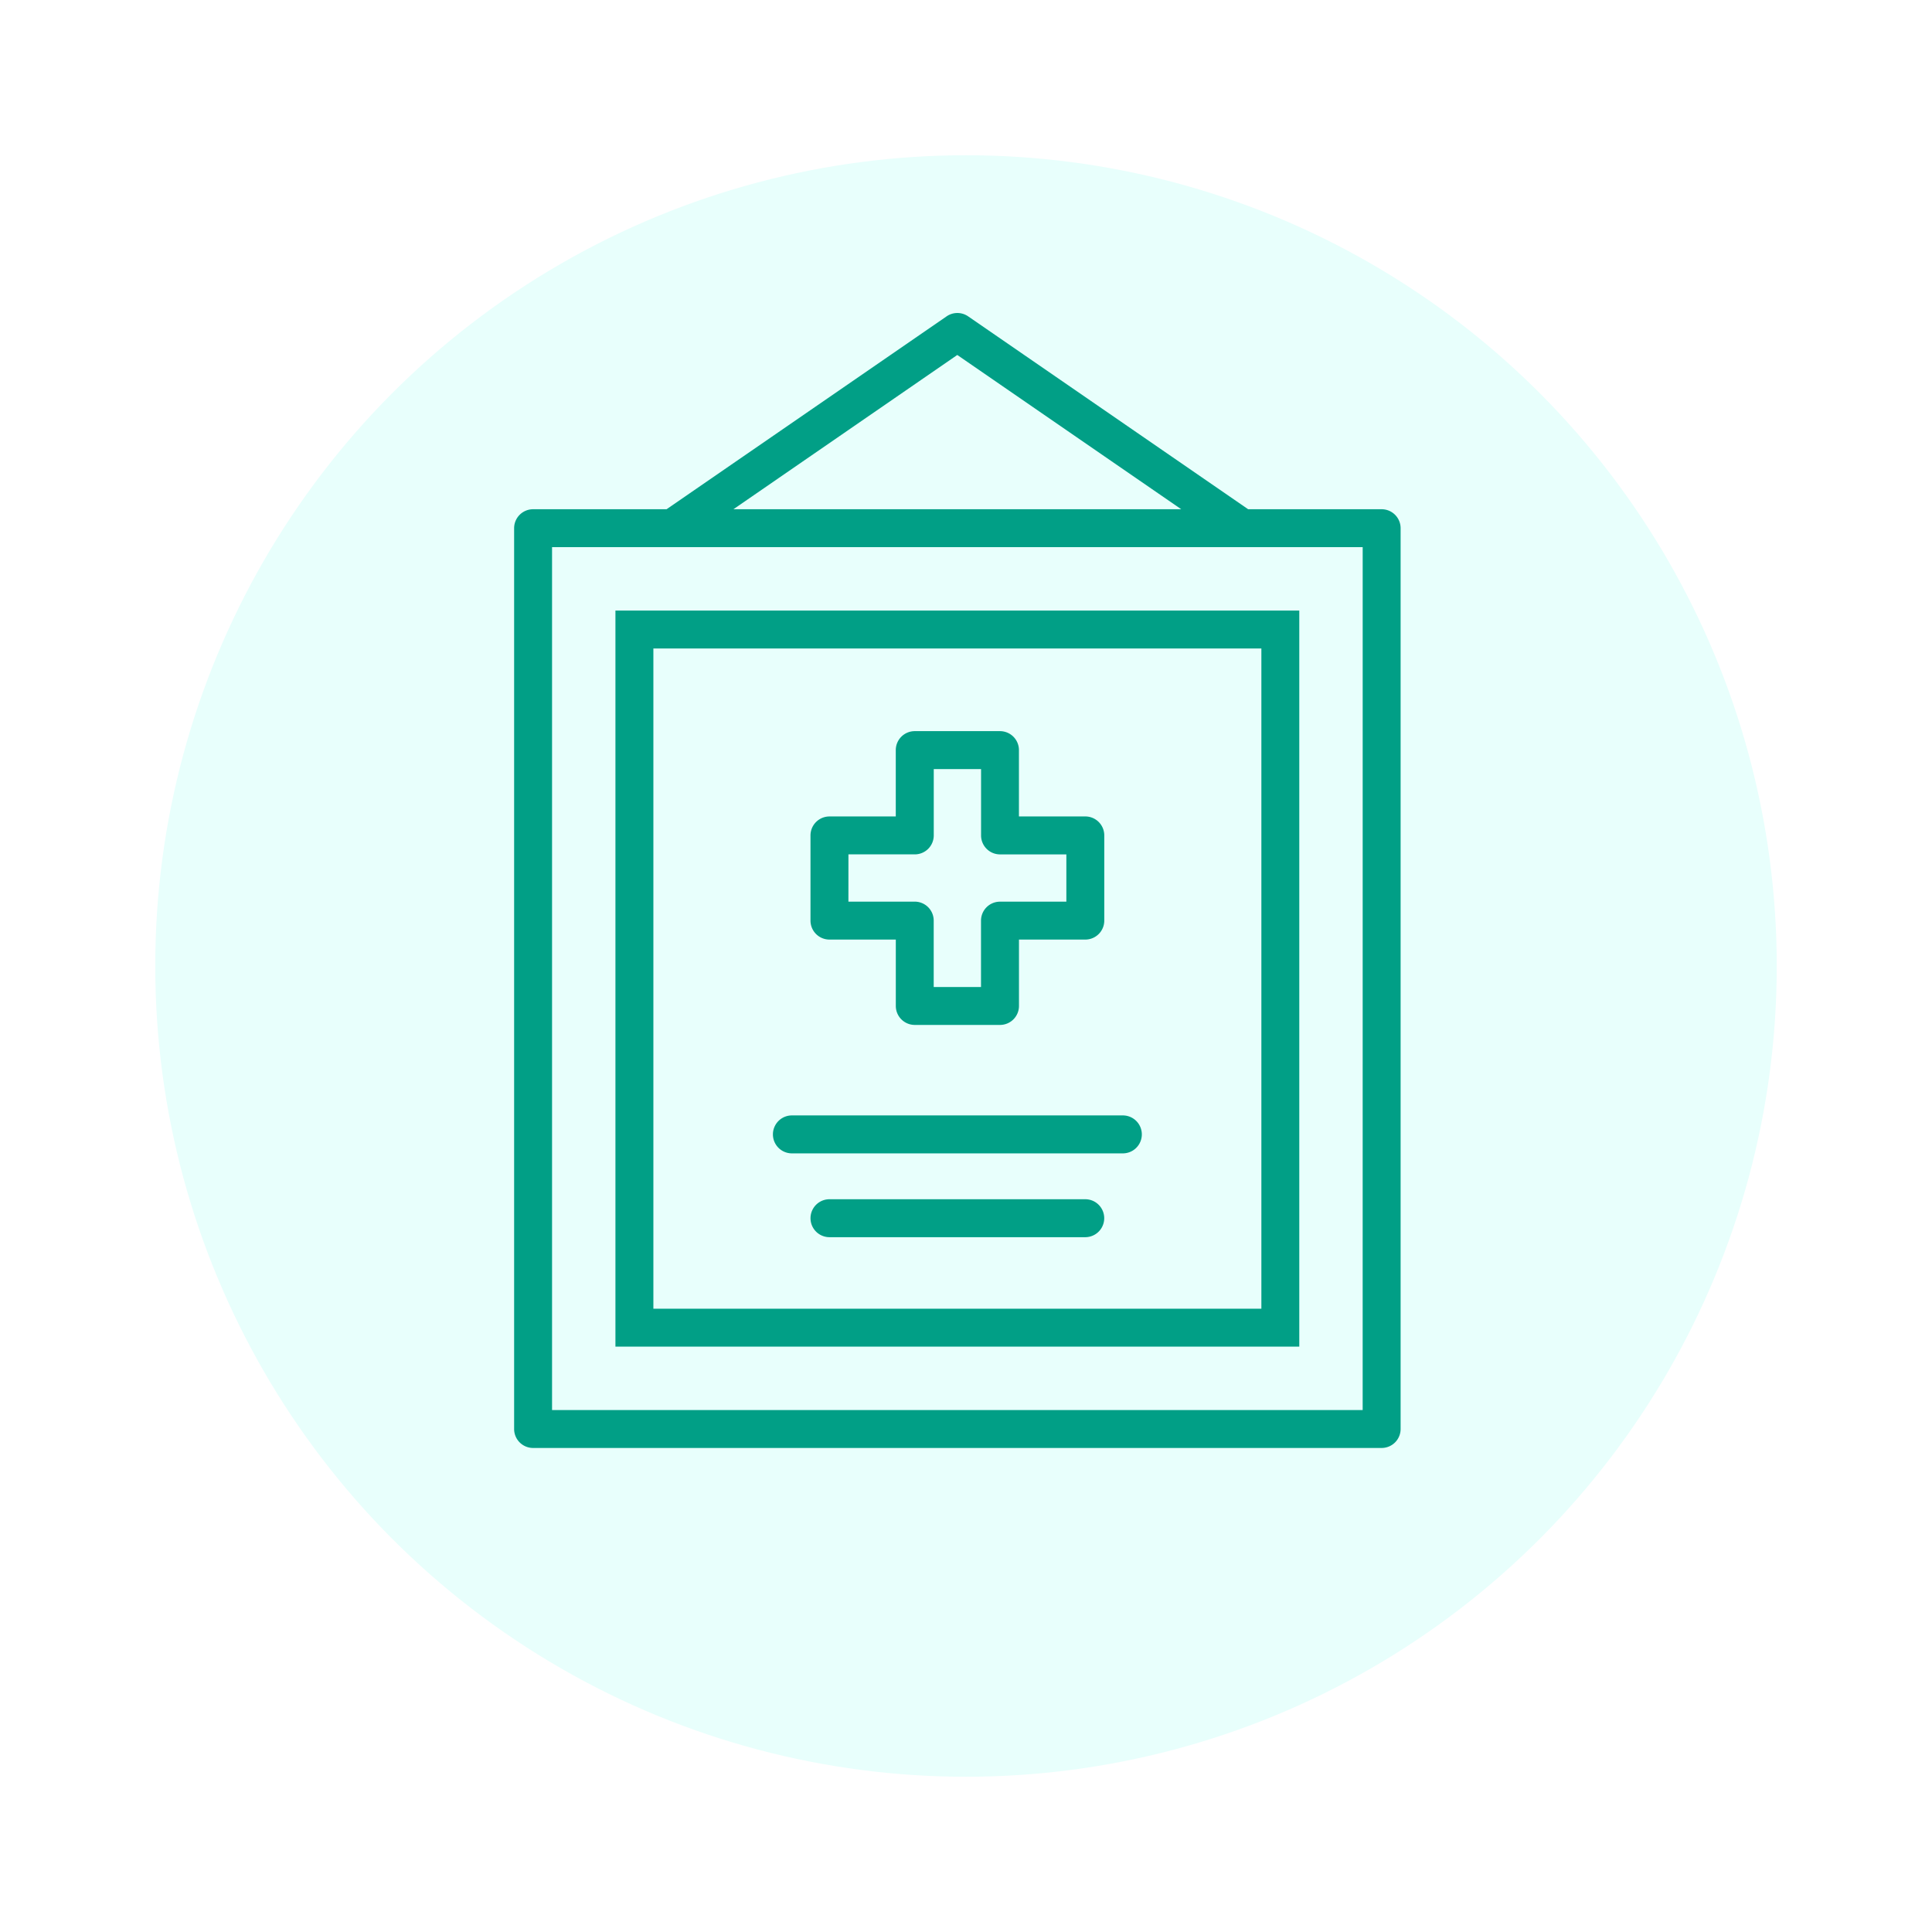 <svg xmlns="http://www.w3.org/2000/svg" xmlns:xlink="http://www.w3.org/1999/xlink" width="112" height="112" viewBox="0 0 112 112">
  <defs>
    <filter id="Elipse_7" x="0" y="0" width="112" height="112" filterUnits="userSpaceOnUse">
      <feOffset dy="3" input="SourceAlpha"/>
      <feGaussianBlur stdDeviation="3" result="blur"/>
      <feFlood flood-opacity="0.161"/>
      <feComposite operator="in" in2="blur"/>
      <feComposite in="SourceGraphic"/>
    </filter>
  </defs>
  <g id="Grupo_1602" data-name="Grupo 1602" transform="translate(16353 8666.115)">
    <g id="Grupo_255" data-name="Grupo 255" transform="translate(-16845 -9592.115)">
      <g id="Grupo_56" data-name="Grupo 56" transform="translate(501 932)">
        <g transform="matrix(1, 0, 0, 1, -9, -6)" filter="url(#Elipse_7)">
          <circle id="Elipse_7-2" data-name="Elipse 7" cx="47" cy="47" r="47" transform="translate(9 6)" fill="#e8fffc"/>
        </g>
      </g>
    </g>
    <g id="noun_Medical_license_402593" data-name="noun_Medical license_402593" transform="translate(-16338.123 -8653.068)">
      <path id="Trazado_237" data-name="Trazado 237" d="M65.218,16.474H57.48L41.247,5.292a1.1,1.1,0,0,0-1.248,0L23.765,16.474H16.027a1.1,1.1,0,0,0-1.1,1.1V69.793a1.1,1.1,0,0,0,1.1,1.1H65.218a1.1,1.1,0,0,0,1.1-1.1V17.573A1.1,1.1,0,0,0,65.218,16.474Zm-24.6-8.943,12.982,8.943H27.641Zm23.5,61.163H17.126V18.672H64.119ZM20.8,65.018H60.444V22.347H20.8ZM23,24.545H58.246V62.82H23Zm27.218,27.07H31.03a1.1,1.1,0,1,0,0,2.2H50.216a1.1,1.1,0,0,0,0-2.2Zm-2.18,4.859H33.209a1.1,1.1,0,1,0,0,2.2H48.036a1.1,1.1,0,1,0,0-2.2ZM33.208,41.421h3.846v3.848a1.1,1.1,0,0,0,1.1,1.1h4.94a1.1,1.1,0,0,0,1.1-1.1V41.421h3.845a1.1,1.1,0,0,0,1.1-1.1V35.383a1.1,1.1,0,0,0-1.1-1.1H44.192V30.438a1.1,1.1,0,0,0-1.1-1.1h-4.94a1.1,1.1,0,0,0-1.1,1.1v3.846H33.208a1.1,1.1,0,0,0-1.1,1.1v4.939A1.1,1.1,0,0,0,33.208,41.421Zm1.1-4.939h3.846a1.1,1.1,0,0,0,1.1-1.1V31.537h2.742v3.846a1.1,1.1,0,0,0,1.1,1.1h3.845v2.741H43.093a1.1,1.1,0,0,0-1.1,1.1v3.848H39.251V40.322a1.1,1.1,0,0,0-1.1-1.1H34.307Z" transform="translate(0 0)" fill="#019f86"/>
    </g>
  </g>
</svg>
